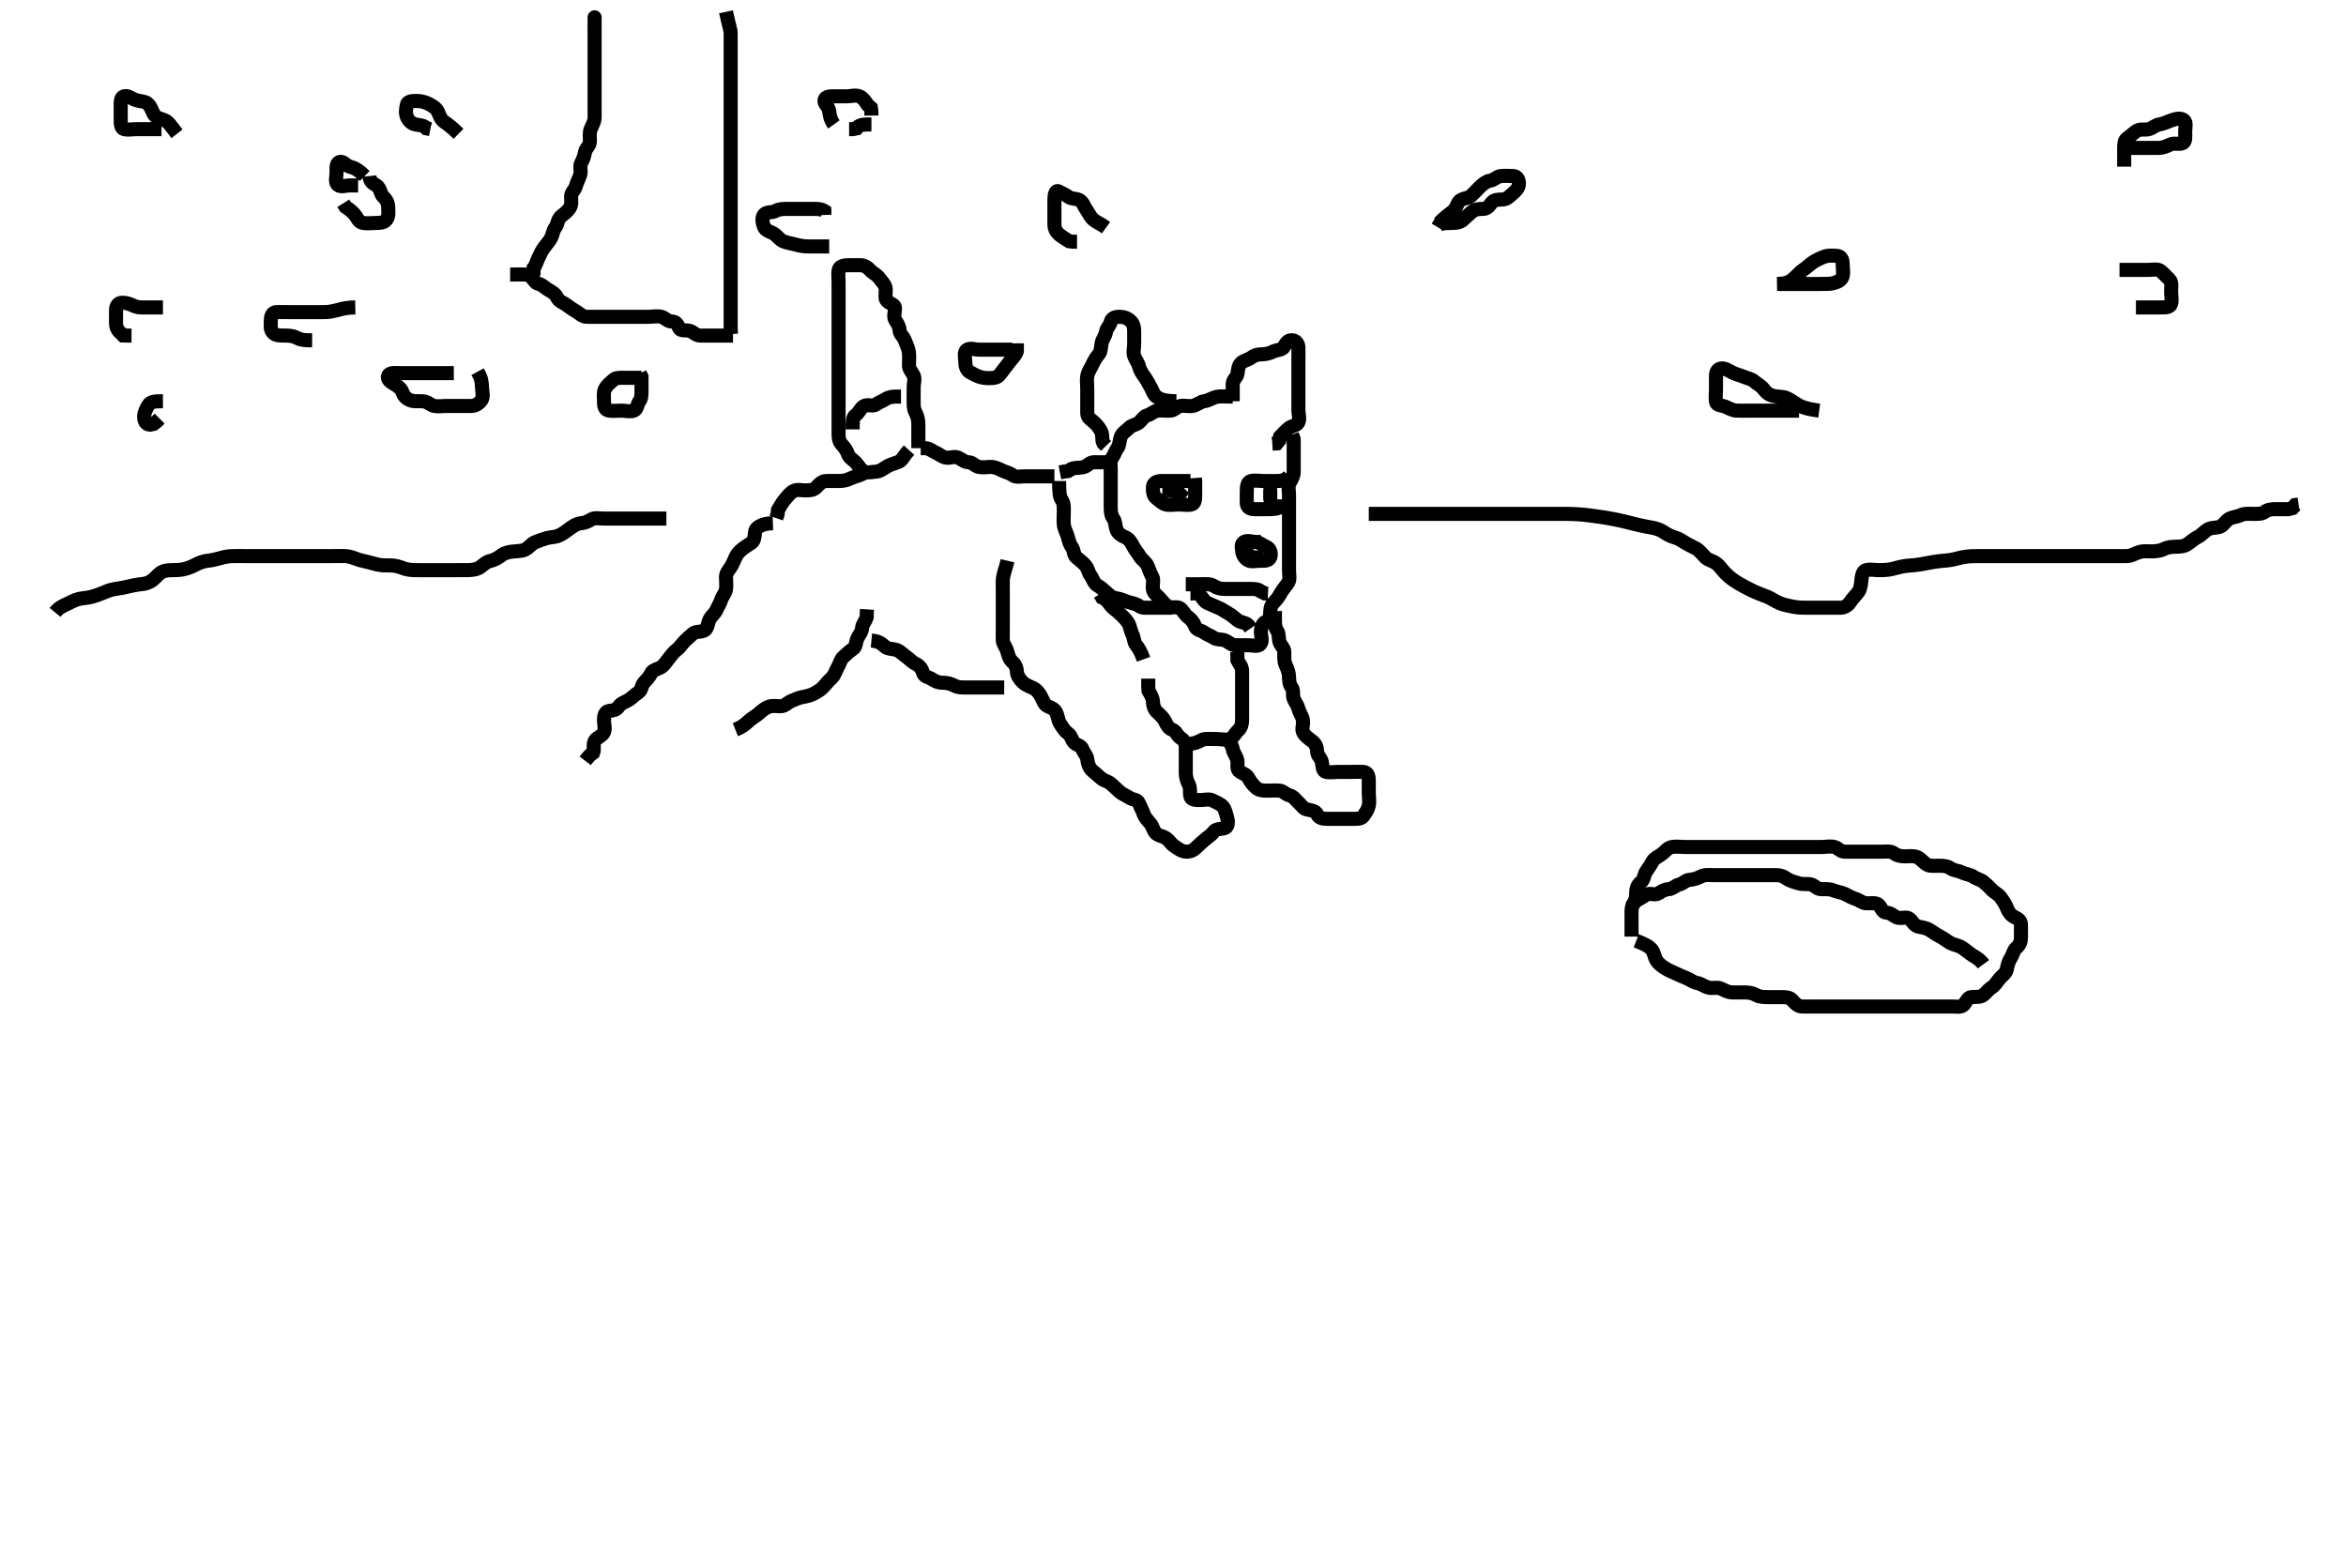 <svg width="500" height="334.262" xmlns="http://www.w3.org/2000/svg" xmlns:svg="http://www.w3.org/2000/svg" xmlns:xlink="http://www.w3.org/1999/xlink">
 <!-- Created with SVG-edit - http://svg-edit.googlecode.com/ -->
 <g display="inline" class="layer">
  <title>Layer 1</title>
  <path t="0,224,234,252,271,290,290,300,300,310,311,329,347,405,424,453,482,510,510,519,519,539,557,576,596,596,615,662,682,691,700,711,739,758,796,796,806,825,834,845,863,873,929,939,939,948,967,977,978,996,1015,1044,1091,1101,1168,1168,1206,1216,1234,1254,1263,1274,1292,1406,1474,1492,1540" d="M126.726,5.52C126.726,7.32 126.726,8.22 126.726,9.12C126.726,9.93 126.726,10.841 126.726,11.73C126.726,12.72 126.726,13.499 126.726,14.498C126.726,15.318 126.726,16.22 126.726,17.12C126.726,18.02 126.726,18.92 126.726,19.82C126.726,20.72 126.726,21.52 126.726,22.405C126.726,23.345 126.733,24.036 126.726,25.109C126.72,25.92 126.225,26.739 125.892,27.52C125.572,28.271 125.742,29.22 125.726,30.12C125.708,31.084 124.913,31.513 124.73,32.281C124.525,33.144 124.337,33.981 123.892,34.686C123.439,35.405 123.922,36.354 123.669,37.22C123.412,38.097 122.949,38.846 122.724,39.718C122.518,40.519 121.744,40.955 121.726,41.824C121.705,42.841 121.924,43.612 121.373,44.41C120.898,45.098 120.124,45.675 119.576,46.12C118.787,46.76 118.885,47.818 118.373,48.467C117.888,49.082 117.862,49.876 117.442,50.72C117.112,51.381 116.474,52.064 116.01,52.689C115.487,53.394 115.114,54.216 114.762,54.956C114.392,55.733 114.226,56.52 113.736,57.13L113.705,57.999L113.078,58.572L112.73,59.224" id="svg_1" stroke-width="3" stroke="#000" fill="none"/>
  <path t="2771,2865,2876,2885,2885,2894,2894,2904,2904,2913,2913,2913,2913,2923,2923,2923,2932,2932,2932,2942,2942,2942,2951,2951,2961,2962,2962,2971,2971,2980,2980,2991,2999,2999,3008,3018,3037,3037,3046,3047,3056,3066,3084,3094,3094,3113,3114,3114,3132,3133,3161,3180,3199,3199,3209,3209,3209,3218,3218,3237,3247,3258,3275,3285,3294,3295,3304,3304,3314,3323,3342,3361,3380,3456,3456,3486" d="M154.726,2.52C155.373,5.563 155.723,6.281 155.726,7.177C155.728,7.924 155.726,8.92 155.726,9.72C155.726,10.72 155.726,11.541 155.726,12.686C155.726,13.477 155.726,14.33 155.726,14.921C155.726,16.118 155.726,16.999 155.726,17.834C155.726,18.837 155.726,19.541 155.726,20.289C155.726,21.486 155.726,22.16 155.726,23.157C155.726,24.02 155.726,24.999 155.726,25.853C155.726,26.781 155.726,27.572 155.726,28.598C155.726,29.478 155.726,30.353 155.726,31.215C155.726,32.041 155.726,33.004 155.726,33.867C155.726,34.763 155.726,35.721 155.726,36.686C155.726,37.345 155.726,38.353 155.726,39.215C155.726,40.12 155.726,41.02 155.726,41.93C155.726,42.841 155.726,43.541 155.726,44.52C155.726,45.32 155.726,46.12 155.726,47.115C155.726,48.034 155.726,48.999 155.726,49.93C155.726,50.841 155.726,51.541 155.726,52.52C155.726,53.32 155.726,54.12 155.726,55.115C155.726,56.034 155.726,56.999 155.726,57.92C155.726,58.82 155.726,59.72 155.726,60.62C155.726,61.52 155.726,62.277 155.726,63.172C155.726,64.036 155.726,64.999 155.726,65.92C155.726,66.82 155.726,67.72 155.726,68.62L155.726,69.52L155.726,70.32L155.811,71.234" id="svg_2" stroke-width="3" stroke="#000" fill="none"/>
  <path t="4921,5073,5107,5126,5135,5154,5164,5202,5249,5288,5288,5297,5326,5345,5345,5364,5393,5433,5470,5479,5497,5536,5564,5593,5603,5603,5622,5622,5651,5699,5726,5766,5793,5832,5832,5879,5918,5974,5974,6003,6022,6032,6060,6070,6108,6117,6155,6175,6203,6213,6242,6298,6299,6308,6347,6384,6385,6442,6470,6546" d="M108.726,58.52C111.315,58.52 112.335,58.353 113.021,58.877C113.771,59.45 113.958,60.338 114.826,60.52C115.618,60.687 116.13,61.367 116.926,61.804C117.574,62.16 118.356,62.636 118.711,63.37C119.153,64.285 119.945,64.421 120.664,64.945C121.326,65.427 122.101,65.986 122.826,66.398C123.617,66.85 124.082,67.491 125.026,67.52C125.925,67.547 126.826,67.52 127.726,67.52C128.483,67.52 129.378,67.52 130.242,67.52C131.205,67.52 132.126,67.52 133.026,67.52C133.926,67.52 134.826,67.52 135.726,67.52C136.526,67.52 137.426,67.52 138.247,67.52C139.21,67.52 140.103,67.293 140.964,67.524C141.783,67.744 142.246,68.507 143.126,68.52C144.021,68.533 144.381,69.023 144.736,69.909C145.026,70.633 146.161,70.277 147.021,70.524C147.789,70.745 148.267,71.509 149.21,71.52C149.9,71.527 150.969,71.52 151.826,71.52C152.726,71.52 153.526,71.52 154.426,71.52L155.326,71.52L156.226,71.52" id="svg_3" stroke-width="3" stroke="#000" fill="none"/>
  <polyline timestamps="7835,7961" startTime="1501986450084" id="svg_4" points="126.726,5.52 126.726,3.694 " stroke-linecap="round" stroke-width="3" stroke="#000" fill="none"/>
  <path t="9419,9446,9456,9466,9484,9503,9674,9694,9714,9741,9828,9847,9874,9922,9971,9971,9980,10056" d="M77.726,37.52C76.226,36.041 75.399,35.743 74.527,35.518C73.726,35.312 73.152,34.232 72.336,34.53C71.604,34.798 71.726,35.92 71.726,36.82C71.726,37.72 71.334,38.899 72.011,39.434C72.653,39.943 73.726,39.52 74.526,39.52L75.426,39.52L76.326,39.52" id="svg_5" stroke-width="3" stroke="#000" fill="none"/>
  <path t="11394,11477,11489,11490,11490,11497,11497,11506,11506,11506,11516,11516,11526,11535,11535,11544,11544,11572,11668,11668,11706,11744,11763,11792,11801,11821,11821,11830,11831,11841,11859,11869,11878,11926,11926" d="M75.726,65.52C74.054,65.556 73.184,65.745 72.205,66.02C71.674,66.169 70.413,66.46 69.747,66.499C68.727,66.559 67.926,66.52 67.126,66.52C66.13,66.52 65.211,66.52 64.351,66.52C63.404,66.52 62.551,66.52 61.61,66.52C60.842,66.52 59.9,66.484 58.892,66.52C58.086,66.548 57.726,67.321 57.726,68.22C57.725,69.12 57.534,70.15 58.087,70.815C58.706,71.56 59.551,71.502 60.559,71.52C61.421,71.535 62.345,71.518 63.126,71.945C63.948,72.396 64.826,72.52 65.726,72.52L66.526,72.52" id="svg_6" stroke-width="3" stroke="#000" fill="none"/>
  <path t="13747,13909,13919,13920,13928,13929,13939,13939,13939,13947,13948,13948,13960,13960,13960,13966,13966,13976,13976,13976,13985,13986,13986,13986,13995,13995,14005,14005,14014,14014,14014,14025,14025,14033,14033,14033,14043,14043,14052,14052,14052,14062,14062,14071,14071,14071,14080,14081,14091,14100,14100,14100,14109,14110,14110,14119,14119,14119,14128,14138,14138,14147,14147,14147,14159,14159,14167,14167,14167,14176,14186,14186,14195,14195,14205,14205,14214,14214,14224,14224,14233,14234,14234,14243,14244,14252,14253,14253,14262,14262,14272,14272,14272,14281,14291,14291,14300,14310,14310,14319,14328,14338,14339,14339,14347,14348,14358,14359,14367,14367,14376,14386,14386,14397,14397,14397,14406,14406,14414,14415,14424,14433,14434,14443,14443,14453,14462,14462,14462,14472,14472,14481,14481,14491,14500,14520,14521,14529,14530,14539,14557,14557,14567,14586,14587,14595,14605,14624,14624,14643,14662,14662,14681,14710" d="M11.726,130.52C12.612,129.436 13.387,129.172 14.13,128.815C15.132,128.334 15.7,127.956 16.726,127.686C17.522,127.478 18.42,127.477 19.41,127.234C20.235,127.033 20.78,126.832 21.804,126.42C22.711,126.055 23.314,125.752 24.33,125.572C25.176,125.423 26.148,125.3 26.962,125.094C27.831,124.875 28.725,124.684 29.621,124.568C30.489,124.456 31.098,124.473 32.039,123.95C32.95,123.445 33.49,122.602 34.111,122.166C34.981,121.556 35.73,121.557 36.475,121.53C37.582,121.49 38.387,121.527 39.268,121.298C40.239,121.046 40.97,120.742 41.758,120.321C42.544,119.901 43.495,119.601 44.247,119.52C45.043,119.433 46.039,119.226 46.726,119.02C47.888,118.67 48.673,118.558 49.464,118.53C50.392,118.498 51.304,118.52 52.147,118.52C53.059,118.52 53.987,118.52 54.778,118.52C55.804,118.52 56.5,118.52 57.41,118.52C58.408,118.52 59.205,118.52 59.956,118.52C61.064,118.52 62.047,118.52 62.747,118.52C63.726,118.52 64.526,118.52 65.326,118.52C66.33,118.52 67.183,118.52 68.147,118.52C68.94,118.52 69.716,118.52 70.916,118.52C71.892,118.52 72.551,118.497 73.559,118.52C74.352,118.538 75.196,118.838 76.073,119.167C76.965,119.502 77.699,119.59 78.736,119.872C79.514,120.084 80.555,120.386 81.269,120.463C82.118,120.554 83.13,120.465 83.926,120.556C84.936,120.671 85.509,120.996 86.326,121.236C87.314,121.526 88.183,121.518 89.147,121.52C89.94,121.522 90.716,121.52 91.755,121.52C92.726,121.52 93.526,121.52 94.483,121.52C95.378,121.52 96.073,121.52 97.09,121.52C98.035,121.52 99.059,121.532 99.731,121.515C100.475,121.497 101.64,121.389 102.304,120.909C103.113,120.325 103.598,119.752 104.551,119.545C105.234,119.397 106.152,118.937 106.93,118.321C107.558,117.824 108.488,117.629 109.402,117.545C110.049,117.486 111.267,117.457 111.854,117.163C112.822,116.677 113.286,115.871 114.03,115.572C115.008,115.181 115.697,114.937 116.559,114.686C117.401,114.441 118.301,114.553 119.268,114.077C120.006,113.714 120.489,113.354 121.392,112.686C122.076,112.181 122.884,111.623 123.726,111.541C124.7,111.446 125.357,111.135 126.059,110.686C126.651,110.308 127.842,110.52 128.61,110.52C129.551,110.52 130.559,110.52 131.315,110.52C132.247,110.52 133.047,110.52 133.9,110.52C134.84,110.52 135.826,110.52 136.726,110.52C137.526,110.52 138.362,110.52 139.378,110.52L140.073,110.52L141.09,110.52L142.026,110.52" id="svg_7" stroke-width="3" stroke="#000" fill="none"/>
  <path t="15865,15950,15950,15950,15961,15961,15961,15961,15961,15969,15969,15970,15970,15970,15970,15980,15980,15980,15980,15980,15980,15980,15980,15980,15988,15988,15988,15989,15989,15989,15989,15989,15989,15998,15999,15999,15999,15999,15999,15999,15999,15999,16007,16007,16007,16007,16008,16008,16008,16017,16017,16017,16017,16017,16017,16017,16027,16028,16028,16028,16028,16036,16036,16036,16036,16047,16047,16047,16055,16056,16056,16065,16065,16074,16074,16084,16084,16102,16103,16103,16113,16113,16123,16123,16132,16132,16132,16132,16141,16141,16141,16141,16150,16151,16160,16161,16161,16170,16170,16170,16181,16181,16190,16191,16191,16191,16199,16200,16200,16208,16217,16217,16236,16236,16236,16247,16247,16255,16265,16274,16275,16284,16284,16294,16294,16551,16551,16551,16561,16562,16570,16571,16580,16581,16581,16592,16592,16592,16599,16599,16599,16599,16608,16609,16609,16609,16618,16618,16618,16618,16628,16629,16630,16637,16638,16638,16646,16647,16647,16656,16656,16666,16667,16675,16675,16675,16685,16685,16695,16704,16704,16714,16725,16733,16733,16742,16751,16752,16770,16770,16780,16799,16799,16809,16809,16818,16828,16837,16837,16847,16847,16856,16857,16857,16866,16876,16876,16885,16885,16899,16904,16904,16914,16925,16933,16933,16945,16945,16952,16971,16971,16980,16981,16991,16991,17018,17037,17037,17047,17060,17076,17095,17095,17114,17132,17133,17142,17152,17171,17218,17238,17267,17285,17342,17371,17409,17505,17506" d="M291.726,109.52C294.692,109.52 295.288,109.52 295.945,109.52C297.469,109.52 297.896,109.52 298.798,109.52C299.747,109.52 300.235,109.52 301.726,109.52C302.731,109.52 303.244,109.52 304.309,109.52C304.87,109.52 305.454,109.52 307.392,109.52C308.112,109.52 308.867,109.52 309.654,109.52C310.47,109.52 311.309,109.52 312.168,109.52C313.044,109.52 313.931,109.52 315.726,109.52C316.626,109.52 317.524,109.52 318.421,109.52C319.315,109.52 320.205,109.52 321.09,109.52C321.969,109.52 322.84,109.52 324.559,109.52C325.404,109.52 326.235,109.52 327.051,109.52C327.847,109.52 328.622,109.52 329.371,109.52C330.093,109.52 330.783,109.52 332.059,109.52C332.64,109.52 333.188,109.52 333.711,109.524C334.214,109.529 335.192,109.542 336.176,109.605C337.227,109.672 337.791,109.733 338.984,109.877C339.602,109.952 340.227,110.033 341.468,110.224C342.074,110.318 343.228,110.51 344.27,110.72C345.22,110.911 345.664,111.015 346.512,111.22C347.727,111.513 348.522,111.723 349.304,111.909C350.053,112.088 351.392,112.352 351.955,112.437C352.905,112.58 353.934,112.951 354.526,113.37C355.134,113.802 356.128,114.335 356.89,114.534C357.847,114.786 358.457,115.258 359.211,115.72C359.918,116.152 360.941,116.592 361.515,116.93C362.262,117.37 362.892,118.241 363.478,118.81C364.133,119.445 365.018,119.485 365.926,120.184C366.378,120.532 366.946,121.329 367.411,121.838C368.124,122.62 368.943,123.285 369.5,123.673C370.034,124.045 371.034,124.647 371.915,125.109C372.72,125.531 373.53,125.933 374.183,126.22C375.138,126.64 375.95,126.896 376.716,127.22C377.595,127.592 378.214,128.091 379.226,128.52C380.065,128.876 380.743,129.017 381.425,129.163C382.676,129.431 383.442,129.501 384.238,129.518C385.225,129.541 386.212,129.52 386.972,129.52C387.892,129.52 388.674,129.52 389.464,129.52C390.583,129.52 391.417,129.541 392.326,129.52C393.226,129.499 393.926,128.951 394.326,128.334C394.927,127.406 395.532,126.911 396.115,126.088C396.522,125.514 396.643,124.469 396.726,123.541C396.779,122.935 396.956,121.7 397.698,121.525C398.708,121.288 399.511,121.523 400.559,121.52C401.273,121.518 402.185,121.5 403.147,121.298C403.969,121.126 404.824,120.837 405.726,120.686C406.625,120.537 407.249,120.541 408.211,120.436C409.25,120.322 409.978,120.167 410.726,120.02C411.473,119.872 412.904,119.634 413.569,119.572C414.514,119.485 415.132,119.476 416.326,119.236C416.93,119.114 417.817,118.823 419.026,118.641C419.618,118.552 420.49,118.525 421.559,118.52C422.49,118.515 423.121,118.52 424.126,118.52C424.926,118.52 425.926,118.52 426.747,118.52C427.892,118.52 428.674,118.52 429.464,118.52C430.392,118.52 431.304,118.52 432.247,118.52C433.21,118.52 433.9,118.52 434.84,118.52C435.826,118.52 436.726,118.52 437.526,118.52C438.362,118.52 439.383,118.52 440.13,118.52C441.124,118.52 441.89,118.52 442.842,118.52C443.892,118.52 444.551,118.52 445.559,118.52C446.421,118.52 447.326,118.52 448.247,118.52C449.047,118.52 449.936,118.52 450.926,118.52C451.726,118.52 452.727,118.555 453.515,118.509C454.243,118.467 455.178,117.892 456.047,117.641C456.874,117.403 457.842,117.524 458.61,117.52C459.551,117.514 460.562,117.359 461.205,117.02C462.03,116.585 462.927,116.532 463.892,116.52C464.726,116.509 465.616,116.439 466.315,115.909C466.991,115.397 467.759,114.765 468.483,114.41C469.254,114.031 469.811,113.229 470.704,112.763C471.373,112.414 472.387,112.556 473.208,112.234C473.89,111.967 474.391,110.944 475.162,110.556C475.934,110.167 476.867,110.139 477.526,109.804C478.31,109.405 479.378,109.52 480.073,109.52C481.09,109.52 482.076,109.593 482.7,109.094C483.308,108.609 484.126,108.52 485.026,108.52C485.926,108.52 486.826,108.52 487.726,108.52L488.605,108.298L489.169,107.641L489.911,107.53" id="svg_8" stroke-width="3" stroke="#000" fill="none"/>
  <path t="18345,18382,18401,18402,18411,18420,18429,18440,18441,18449,18449,18459,18468,18496,18515,18534,18678,18687,18687,18696,18715,18716,18744,18763,18792,18810,18839,18849,18916,18935,18983,18983,19010" d="M235.726,48.52C234.504,47.641 233.598,47.331 233.026,46.815C232.298,46.16 232.011,45.325 231.504,44.641C230.988,43.945 230.88,43.099 230.016,42.634C229.298,42.248 228.324,42.434 227.7,41.945C227.071,41.453 226.326,41.204 225.642,40.804C224.954,40.401 224.726,41.62 224.726,42.405C224.726,43.345 224.726,44.353 224.726,45.109C224.726,46.02 224.725,46.92 224.726,47.82C224.726,48.718 225.103,49.436 225.7,49.945C226.366,50.512 227.126,50.945 227.826,51.398L228.611,51.518L229.551,51.52" id="svg_9" stroke-width="3" stroke="#000" fill="none"/>
  <path t="19889,19974,19983,19983,19994,19994,20003,20003,20012,20012,20031,20042,20042,20051,20070,20070,20088,20126,20126,20146,20193,20193,20279,20289,20308,20326,20336,20336,20345,20365,20375,20375,20375,20385,20423,20423,20462,20508,20518,20537,20574,20622,20641,20660,20766,20766,20871,20890,20899,20939" d="M306.726,47.52C308.247,46.02 309.089,45.479 309.705,44.999C310.449,44.42 310.48,43.335 311.169,42.763C311.773,42.26 312.874,42.278 313.421,41.815C314.177,41.176 314.825,40.419 315.326,39.92C316.025,39.223 316.822,38.615 317.526,38.521C318.436,38.4 319.048,37.622 319.747,37.541C320.698,37.43 321.726,37.493 322.526,37.52C323.37,37.548 323.761,38.322 323.726,39.22C323.69,40.122 322.972,40.757 322.431,41.22C321.714,41.833 321.163,42.495 320.183,42.52C319.486,42.538 318.399,42.518 317.893,43.225C317.3,44.052 316.924,44.518 316.026,44.52C315.126,44.521 314.318,44.615 313.673,45.167C312.961,45.777 312.423,46.293 311.778,46.872C311.191,47.4 310.404,47.52 309.551,47.52C308.611,47.52 307.726,47.52 306.847,47.741L306.44,48.434" id="svg_10" stroke-width="3" stroke="#000" fill="none"/>
  <path t="22457,22596,22606,22617,22635,22647,22655,22682,22720,22721,22759,22874,22893,22912,22912,22940,22940,22968,23016,23035,23045,23073,23093,23111,23197,23197" d="M78.726,37.52C78.896,39.234 79.981,39.142 80.555,39.805C81.163,40.508 81.118,41.419 81.7,41.945C82.349,42.531 82.696,43.228 82.724,44.037C82.762,45.108 82.928,46.035 82.369,46.815C81.88,47.497 80.969,47.518 80.073,47.52C79.21,47.522 78.23,47.683 77.326,47.509C76.383,47.327 76.141,46.37 75.559,45.686C74.992,45.02 74.369,44.568 73.626,44.077L73.162,43.334" id="svg_11" stroke-width="3" stroke="#000" fill="none"/>
  <path t="24276,24332,24341,24352,24352,24360,24380,24390,24408,24409,24437,24475,24485,24485,24532,24532,24647,24656,24685,24714,24752,24771,24790,24790,24800,24800,24809,24809,24828,24857,24914,24942,24971,25000,25038,25038,25095,25095" d="M378.726,60.52C381.279,60.484 381.784,59.758 382.431,59.22C383.109,58.656 383.702,57.901 384.336,57.494C385.086,57.015 385.748,56.319 386.426,55.877C387.16,55.399 387.962,55.017 388.892,54.686C389.69,54.404 390.559,54.494 391.421,54.52C392.37,54.548 392.725,55.321 392.726,56.22C392.726,57.12 392.956,58.055 392.704,58.92C392.476,59.704 391.713,60.091 390.726,60.353C389.952,60.558 388.892,60.52 388.03,60.52C387.126,60.52 386.226,60.52 385.326,60.52C384.426,60.52 383.526,60.52 382.626,60.52C381.726,60.52 380.969,60.52 380.073,60.52L379.21,60.52" id="svg_12" stroke-width="3" stroke="#000" fill="none"/>
  <path t="25812,25839,25848,25848,25848,25858,25858,25867,25867,25867,25877,25877,25878,25887,25896,25906,25915,25925,25944,25944,25953,25953,25963,26135,26135,26145,26163,26192,26211,26230,26259,26259,26296,26306,26326,26335,26355,26355,26364,26364,26375,26383,26401,26421,26421,26440,26468,26497,26507,26527,26527,26545,26573,26573,26602" d="M387.726,87.52C384.387,87.084 383.563,86.513 382.9,86.12C382.214,85.713 381.366,85.043 380.671,84.805C379.708,84.476 379.036,84.615 378.084,84.41C376.966,84.17 376.424,83.666 375.93,83.002C375.313,82.175 374.494,81.837 373.81,81.236C373.214,80.712 372.383,80.636 371.626,80.298C370.911,79.979 370.003,79.797 369.295,79.436C368.486,79.023 367.725,78.483 366.926,78.52C366.008,78.563 365.726,79.321 365.726,80.22C365.725,81.12 365.726,82.041 365.726,83.004C365.726,83.694 365.582,84.775 365.726,85.62C365.871,86.471 366.875,86.35 367.726,86.686C368.428,86.964 369.207,87.473 370.073,87.515C371.089,87.565 371.926,87.52 372.826,87.52C373.726,87.52 374.526,87.52 375.426,87.52C376.326,87.52 377.226,87.52 378.136,87.52C379.047,87.52 379.9,87.52 380.84,87.52L381.726,87.52L382.526,87.52L383.426,87.52" id="svg_13" stroke-width="3" stroke="#000" fill="none"/>
  <path t="28233,28394,28414,28414,28452,28452,28522,28566,28566,28634,28700,28747,28776,28785,28814,28834,28905,28905,28938,28938,28958,29006,29033,29033,29053,29119,29157,29195,29215,29215,29243,29310,29310" d="M215.726,74.52C213.1,74.52 212.24,74.52 211.515,74.52C210.526,74.52 209.562,74.52 208.611,74.52C207.726,74.52 206.746,74.054 206.011,74.605C205.395,75.067 205.715,76.22 205.726,77.12C205.736,78.02 205.991,78.956 206.826,79.398C207.661,79.841 208.322,80.22 209.21,80.434C210.052,80.638 210.975,80.634 211.926,80.518C212.845,80.407 213.173,79.698 213.751,78.956C214.237,78.332 214.739,77.669 215.247,77.02C215.847,76.252 216.44,75.72 216.715,74.884L216.726,73.867L216.726,73.172" id="svg_14" stroke-width="3" stroke="#000" fill="none"/>
  <path t="30123,30216,30226,30226,30255,30302,30426,30436,30455,30473,30473,30502,30512,30512,30531,30550,30560,30570,30654,30751,30751,30798" d="M177.726,26.52C176.847,25.298 176.837,24.343 176.705,23.541C176.56,22.661 175.568,22.149 175.727,21.321C175.883,20.511 177.026,20.52 177.927,20.52C178.611,20.52 179.551,20.52 180.559,20.52C181.421,20.52 182.398,20.192 183.205,20.541C183.919,20.849 184.442,21.604 184.947,22.399L185.604,22.963L185.715,23.705L185.726,24.634" id="svg_15" stroke-width="3" stroke="#000" fill="none"/>
  <path t="30859,31046,31065,31094,31132,31132" d="M185.726,26.52C183.926,26.52 183.083,26.577 182.559,27.353L181.726,27.52L180.969,27.52" id="svg_16" stroke-width="3" stroke="#000" fill="none"/>
  <path t="31867,31952,31952,31962,31972,31981,31981,31981,31990,31990,31999,32009,32009,32047,32199,32285,32323,32352,32362,32380,32380,32399,32438,32457,32504,32504,32533,32581,32581,32619,32676,32781,32810,32829,32858" d="M176.726,52.52C173.936,52.52 173.211,52.525 172.247,52.52C171.304,52.514 170.39,52.36 169.72,52.167C168.974,51.953 167.83,51.771 167.035,51.467C166.162,51.133 165.708,50.313 165.026,49.877C164.202,49.35 163.128,49.191 162.811,48.32C162.502,47.47 162.291,46.287 162.892,45.686C163.493,45.086 164.503,45.396 165.326,44.945C166.106,44.518 167.026,44.52 167.927,44.52C168.611,44.52 169.551,44.52 170.559,44.52C171.421,44.52 172.326,44.52 173.226,44.52C174.126,44.52 175.021,44.524 175.69,44.956L175.726,45.82" id="svg_17" stroke-width="3" stroke="#000" fill="none"/>
  <path t="34224,34355,34365,34383,34392,34402,34440,34536,34536,34612,34612,34650,34679,34745,34745,34755,34784,34784,34812,34870,34888,34898,34917,34936,35013,35061,35070,35070,35089,35146,35251,35308" d="M136.726,80.52C135.026,80.52 134.126,80.52 133.226,80.52C132.326,80.52 131.266,80.446 130.74,80.956C130.05,81.625 129.364,82.022 128.896,83.004C128.593,83.642 128.726,84.634 128.726,85.62C128.726,86.52 128.868,87.356 129.747,87.499C130.692,87.653 131.524,87.52 132.426,87.52C133.326,87.52 134.283,87.825 135.115,87.509C135.844,87.233 135.781,86.168 136.3,85.494C136.757,84.903 136.726,83.867 136.726,83.172C136.726,82.156 136.726,81.22 136.724,80.321L136.369,79.577" id="svg_18" stroke-width="3" stroke="#000" fill="none"/>
  <path t="36044,36071,36080,36100,36100,36110,36119,36119,36128,36129,36147,36166,36176,36214,36446,36458,36468,36476,36482,36491,36501,36501,36510,36510,36529,36529,36540,36541,36549,36549,36567,36586,36633,36653,36672,36691,36691,36710,36710,36748,36748,36824,36844,36862,36863,36882,36882,36901,36901,36920" d="M96.726,79.52C94.926,79.52 94.09,79.52 93.242,79.52C92.378,79.52 91.351,79.52 90.404,79.52C89.726,79.52 88.747,79.52 87.927,79.52C86.926,79.52 86.126,79.52 85.226,79.52C84.326,79.52 83.075,79.333 82.747,80.041C82.381,80.828 83.277,81.46 84.026,81.872C84.864,82.334 85.508,82.869 85.747,83.541C86.096,84.527 86.701,85.102 87.705,85.398C88.368,85.594 89.495,85.48 90.205,85.541C91.232,85.628 91.767,86.374 92.527,86.518C93.41,86.686 94.326,86.52 95.226,86.52C96.136,86.52 97.047,86.52 97.936,86.52C98.926,86.52 99.706,86.561 100.559,86.52C101.442,86.477 102.208,85.911 102.64,85.233C103.116,84.488 102.732,83.499 102.726,82.52C102.72,81.73 102.559,80.686 102.226,80.041L101.778,79.224" id="svg_19" stroke-width="3" stroke="#000" fill="none"/>
  <path t="37760,37797,37807,37807,37816,37816,37826,37826,37835,37854,37892,37892,37930,37930,38140,38150,38180,38180,38208,38217,38236,38255,38265,38274,38321,38360" d="M97.726,28.52C96.205,27.02 95.381,26.456 94.747,26.02C93.936,25.464 93.757,24.731 93.369,23.872C92.997,23.052 92.211,22.57 91.421,22.167C90.542,21.719 89.726,21.53 88.892,21.52C88.03,21.509 86.913,21.515 86.73,22.281C86.523,23.148 86.381,24.109 86.747,24.978C87.054,25.709 87.769,26.369 88.487,26.515C89.356,26.692 90.392,26.686 90.892,27.353L91.726,27.52" id="svg_20" stroke-width="3" stroke="#000" fill="none"/>
  <path t="39266,39313,39313,39322,39323,39332,39332,39342,39342,39361,39361,39361,39389,39389,39427,39542,39552,39571,39599,39599,39627,39627,39656,39676,39704,39723,39752,39761,39762,39790,39857,39952,39953,40018" d="M37.726,28.52C36.315,26.705 35.904,25.961 35.073,25.63C34.251,25.302 33.297,25.111 32.927,24.548C32.297,23.588 32.201,22.655 31.392,22.02C30.803,21.556 29.939,21.658 28.869,21.298C28.107,21.042 27.294,20.286 26.43,20.524C25.663,20.736 25.726,21.824 25.726,22.686C25.726,23.52 25.726,24.498 25.726,25.318C25.726,26.22 25.716,27.332 26.43,27.515C27.297,27.739 28.247,27.52 29.21,27.52C29.9,27.52 30.969,27.52 31.826,27.52L32.726,27.52L33.526,27.52L34.426,27.52" id="svg_21" stroke-width="3" stroke="#000" fill="none"/>
  <path t="40724,40763,40782,40782,40791,40792,40801,40830,40830,40887,41001,41020,41039,41068,41077,41115,41144,41154,41172,41201,41211,41249" d="M34.726,65.52C32.969,65.52 32.069,65.52 31.321,65.52C30.327,65.519 29.507,65.631 28.483,65.167C27.666,64.797 26.926,64.502 26.026,64.52C25.161,64.537 24.728,65.224 24.726,66.12C24.723,67.02 24.725,67.92 24.726,68.82C24.726,69.718 25.078,70.467 25.7,70.945L26.247,71.499L27.226,71.52L28.03,71.52" id="svg_22" stroke-width="3" stroke="#000" fill="none"/>
  <path t="42317,42460,42479,42507,42546,42603,42679,42746,42803,42841,42870,42870,42889" d="M34.726,85.52C33.026,85.52 32.084,85.577 31.642,86.321C31.226,87.02 30.754,87.818 30.726,88.72C30.697,89.619 31.011,90.434 31.926,90.518L32.726,90.353L33.426,89.815L34.021,89.22" id="svg_23" stroke-width="3" stroke="#000" fill="none"/>
  <path t="44446,44500,44519,44520,44529,44539,44558,44577,44586,44586,44596,44606,44615,44625,44644,44644,44644,44671,44720,44768,44768,44863,44939,44997,45044,45063,45073,45093,45101,45111,45129,45130,45148,45177,45177,45244,45263,45282,45301,45330,45330,45368" d="M452.726,35.52C452.726,33.694 452.726,32.686 452.726,31.824C452.726,30.92 452.679,29.957 453.336,29.494C454.064,28.982 454.743,28.311 455.426,27.877C456.158,27.411 457.159,27.757 458.021,27.515C458.808,27.295 459.389,26.631 460.247,26.52C460.958,26.427 461.98,25.933 462.826,25.641C463.684,25.345 464.705,25.054 465.44,25.605C466.057,26.067 465.726,27.22 465.726,28.12C465.726,29.02 465.91,30.166 465.205,30.499C464.409,30.874 463.369,30.383 462.526,30.804C461.864,31.134 460.969,31.518 460.073,31.52C459.378,31.522 458.362,31.52 457.426,31.52C456.526,31.52 455.626,31.52 454.726,31.52L453.926,31.52L453.026,31.52" id="svg_24" stroke-width="3" stroke="#000" fill="none"/>
  <path t="46132,46236,46246,46264,46274,46283,46302,46312,46312,46332,46389,46389,46408,46522,46570,46617,46706,46707,46761,46779,46792,46827,46827,46904,46904,46960,46970,47017" d="M451.726,57.52C453.426,57.52 454.326,57.52 455.226,57.52C456.126,57.52 457.026,57.52 457.927,57.52C458.892,57.52 459.882,57.222 460.556,57.805C461.24,58.396 461.708,58.951 462.369,59.572C462.972,60.14 462.726,61.22 462.726,62.041C462.726,63.004 462.959,63.9 462.721,64.758C462.495,65.572 461.421,65.52 460.559,65.52C459.726,65.52 458.747,65.52 457.927,65.52L457.026,65.52L456.126,65.52L455.226,65.52" id="svg_25" stroke-width="3" stroke="#000" fill="none"/>
  <path t="53125,53350,53360,53360,53379,53390,53390,53408,53426,53455,53465,53465,53503,53503,53532,53569,53588,53607,53627,53646,53665,53675,53703,53703,53713,53725,53742,53751,53760,53770,53789,53817,53836,53846,53846,53859,53903,53903,54008,54036,54065,54094,54132,54160,54237,54266,54304,54380,54408,54494,54570,54571,54742,54799,54828,54848,54848,54885,54981,55028,55085,55085,55142,55247,55295,55295,55323,55381,55448,55476,55485,55543,55543,55591,55591,55647,55657,55686,55715,55743,55762,55800,55800,55857,55857,55905,55924,55953,56001,56039,56077,56115,56116,56153,56211,56211,56220,56221,56258,56315,56344,56372,56420,56506,56544,56620,56658,56705,56754,56754,56792,56831,56831,56859,56859,56916,56926,56973,57021" d="M195.726,95.52C195.726,92.181 195.726,91.198 195.726,90.345C195.725,89.405 195.484,88.566 195.078,87.82C194.665,87.059 194.726,86.12 194.726,85.215C194.726,84.353 194.726,83.52 194.726,82.541C194.726,81.721 195.089,80.723 194.69,79.956C194.295,79.196 193.726,78.718 193.726,77.82C193.725,76.92 193.824,76.013 193.715,75.109C193.604,74.181 193.204,73.528 192.847,72.541C192.54,71.693 191.768,71.238 191.726,70.42C191.679,69.521 191.243,68.913 190.811,68.234C190.318,67.459 190.831,66.414 190.726,65.52C190.64,64.79 189.468,64.764 188.896,63.95C188.532,63.432 188.903,62.26 188.724,61.321C188.58,60.564 187.916,59.993 187.44,59.321C186.888,58.541 186.054,58.237 185.504,57.641C184.916,57.004 184.29,56.538 183.326,56.52C182.426,56.503 181.524,56.516 180.84,56.52C179.911,56.525 178.848,56.717 178.726,57.62C178.605,58.512 178.726,59.32 178.726,60.22C178.726,61.12 178.726,62.041 178.726,62.841C178.726,63.694 178.726,64.634 178.726,65.62C178.726,66.52 178.726,67.32 178.726,68.22C178.726,69.12 178.726,70.02 178.726,70.92C178.726,71.824 178.726,72.686 178.726,73.52C178.726,74.498 178.726,75.318 178.726,76.22C178.726,77.12 178.726,78.02 178.726,78.92C178.726,79.82 178.726,80.72 178.726,81.62C178.726,82.405 178.726,83.345 178.726,84.036C178.726,85.109 178.726,86.02 178.726,86.92C178.726,87.82 178.726,88.72 178.726,89.62C178.726,90.52 178.722,91.32 178.726,92.156C178.73,93.172 178.7,93.977 179.431,94.763C179.937,95.307 180.447,95.962 180.73,96.815C180.982,97.574 181.838,97.999 182.373,98.572C183.013,99.258 183.334,100.028 184.083,100.463C184.813,100.887 185.827,100.568 186.726,100.52C187.529,100.477 188.214,99.951 189.047,99.42C189.702,99.002 190.748,98.771 191.524,98.436C192.267,98.115 192.7,97.13 193.226,96.52L193.751,95.945" id="svg_26" stroke-width="3" stroke="#000" fill="none"/>
  <path t="58064,58184,58194,58203,58213,58224,58241,58260,58270,58327,58356,58384,58394,58403,58403,58432,58470" d="M181.726,91.52C181.726,89.909 181.72,88.899 182.336,88.494C183.072,88.011 183.344,87.028 184.083,86.577C184.889,86.085 186.026,86.7 186.642,86.236C187.325,85.72 188.037,85.54 188.711,85.094C189.454,84.604 190.243,84.521 191.09,84.52L192.026,84.52" id="svg_27" stroke-width="3" stroke="#000" fill="none"/>
  <path t="59568,59842,59852,59872,59890,59890,59920,59920,59957,60015,60044,60091,60091,60148,60177,60205,60205,60338,60358,60386,60405,60491,60520,60587,60634,60682,60711" d="M184.726,100.52C183.026,101.515 182.123,101.55 181.315,101.945C180.401,102.392 179.726,102.509 178.747,102.52C177.927,102.529 177.025,102.499 176.126,102.52C175.225,102.541 174.607,103.151 174.026,103.814C173.404,104.525 172.426,104.52 171.524,104.52C170.84,104.52 169.781,104.219 168.969,104.741C168.235,105.212 167.742,105.937 167.226,106.52C166.691,107.122 166.3,107.92 165.811,108.72L165.726,109.62L165.442,110.436" id="svg_28" stroke-width="3" stroke="#000" fill="none"/>
  <path t="62475,62636,62656,62666,62684,62684,62694,62732,62732,62751,62751,62780,62789,62789,62818,62875,62884,62904,62913,62913,62932,62951,62989,63085,63104,63114,63208,63247,63257,63332,63352,63362,63363,63390,63390,63447,63457,63495,63505,63580,63591,63600,63685,63714,63724,63790,63800,63819,63819,63838,63905,63905,63915,63943,63952,63990,64029,64047,64067,64076,64077,64086,64105,64115,64191,64286,64286,65587,65612,65613,65622,65622,65632,65678,65688,65697,65773,65783,65802,65840,65850,65907" d="M164.726,111.52C163.026,111.577 162.158,111.918 161.43,112.472C160.734,113.001 160.977,113.909 160.704,114.884C160.476,115.701 159.665,115.961 158.747,116.62C158.106,117.08 157.37,117.617 156.892,118.52C156.549,119.168 156.265,120.043 155.778,120.815C155.335,121.518 154.736,122.061 154.726,123.004C154.718,123.694 154.868,124.775 154.726,125.62C154.582,126.472 153.976,126.994 153.721,127.815C153.484,128.578 153.094,129.122 152.705,129.999C152.389,130.71 151.649,131.211 151.226,132.041C150.823,132.829 150.878,133.886 150.156,134.349C149.484,134.78 148.349,134.501 147.726,135.02C147.127,135.518 146.511,136.068 145.892,136.686C145.274,137.305 144.849,138.058 144.205,138.52C143.511,139.016 143.053,139.748 142.504,140.398C141.943,141.063 141.531,141.851 140.839,142.234C140.141,142.621 139.03,142.84 138.747,143.52C138.406,144.337 137.732,144.928 137.226,145.52C136.717,146.114 136.732,147.142 136.115,147.545C135.37,148.031 134.704,148.721 134.026,149.163C133.292,149.641 132.353,149.822 131.847,150.62C131.359,151.389 130.548,151.408 129.747,151.541C128.868,151.686 128.726,152.686 128.726,153.52C128.726,154.498 129.091,155.429 128.669,156.163C128.201,156.974 127.177,157.189 126.783,157.877C126.313,158.696 126.724,159.718 126.442,160.436L125.751,160.945L125.226,161.52L124.736,162.166" id="svg_29" stroke-width="3" stroke="#000" fill="none"/>
  <path t="67499,67737,67766,67766,67766,67776,67814,67861,67871,67900,67928,67928,67966,67976,67985,68014,68033,68033,68052,68071,68119,68120,68157,68204,68224,68242,68243,68299,68320,68329,68347,68347,68386,68386,68433,68443,68472,68472,68481,68529,68558,68586,68615,68615,68643,68767,68767,68777" d="M156.726,155.52C158.362,154.873 159.036,154.187 159.551,153.705C160.227,153.073 161.116,152.625 161.7,152.094C162.287,151.561 163.044,150.931 163.826,150.641C164.677,150.326 165.526,150.547 166.426,150.52C167.37,150.491 167.794,149.766 168.612,149.436C169.365,149.132 170.218,148.7 171.09,148.556C172.014,148.403 172.878,148.16 173.526,147.804C174.321,147.367 175.082,146.907 175.642,146.234C176.198,145.565 176.682,145.035 177.29,144.458C177.935,143.846 178.128,142.908 178.559,142.186C179.011,141.429 179.157,140.529 179.726,140.041C180.469,139.403 181.021,138.791 181.826,138.298C182.445,137.919 182.378,136.839 182.747,136.041C183.103,135.27 183.68,134.757 183.73,133.872C183.775,133.086 184.442,132.437 184.726,131.52L184.726,130.72L184.783,129.877" id="svg_30" stroke-width="3" stroke="#000" fill="none"/>
  <path t="69752,69979,69997,70016,70035,70036,70046,70073,70112,70150,70159,70159,70197,70235,70245,70245,70293,70311,70331,70350,70350,70388,70435,70474,70474,70483,70521,70559,70597,70607,70607,70645,70645,70683,70721,70740,70903" d="M185.726,136.52C187.559,136.686 187.988,137.341 188.678,137.872C189.339,138.382 190.123,138.233 191.079,138.53C191.792,138.753 192.32,139.396 193.126,139.956C193.802,140.426 194.32,141.095 195.226,141.52C196.017,141.891 196.546,142.69 196.7,143.334C196.928,144.282 197.922,144.305 198.605,144.741C199.334,145.208 199.911,145.514 200.969,145.52C201.826,145.524 202.692,145.74 203.326,146.094C204.187,146.576 205.126,146.52 206.026,146.52C206.926,146.52 207.826,146.52 208.611,146.52C209.551,146.52 210.242,146.52 211.315,146.52L212.226,146.52L213.126,146.52L214.026,146.52" id="svg_31" stroke-width="3" stroke="#000" fill="none"/>
  <path t="71849,71936,71937,71972,71973,71990,72001,72018,72066,72066,72085,72095,72122,72161,72190,72190,72219,72219,72246,72247,72285,72304,72314,72352,72380,72390,72437,72447,72447,72459,72552,72571,72991,72991,73011,73029,73038,73059,73068,73078,73087,73105,73124,73153,73153,73162,73201,73220,73220,73239,73258,73277,73296,73343,73372,73391,73420,73439,73496,73496,73543,73572,73601,73629,73697,73707,73715,73753,73791,73877,73906,73907,73954,73992,74011,74059,74077,74115,74154,74222,74269,75022,75097,75107,75212,75250,75508,75593,75650,75699,75699,75794,75841,75907,75908,75928,75956,75967,76013,76051,76137,76156,76175,76232,76232,76493,76515,76531,76538,76538,76560,76560,76585,76613,76671,76690,76738,76738,76845,76873,76899,76910,76928,76957,77023,77062,77062,77091,77091,77119,77186,77214,77226,77243,77290,77310,77310,77323,77329,77341,77342,77367,77367,77377,77405,77818,77829,77838,77839,77849,77855,77892,77949,77949" d="M214.726,119.52C214.3,121.356 213.933,122.107 213.783,123.115C213.673,123.856 213.726,124.884 213.726,125.72C213.726,126.62 213.726,127.52 213.726,128.32C213.726,129.22 213.726,130.12 213.726,131.02C213.726,131.93 213.726,132.841 213.726,133.73C213.726,134.72 213.686,135.5 213.726,136.498C213.754,137.217 214.411,137.942 214.669,138.82C214.922,139.684 215.088,140.456 215.726,141.02C216.309,141.535 216.671,142.168 216.73,143.168C216.777,143.953 217.268,144.745 217.947,145.398C218.527,145.957 219.341,146.28 220.02,146.572C220.837,146.924 221.414,147.618 221.81,148.321C222.269,149.138 222.516,150.164 223.247,150.499C224.036,150.861 224.692,151.056 225.078,151.824C225.522,152.706 225.495,153.615 226.01,154.35C226.495,155.044 226.919,155.832 227.527,156.234C228.348,156.778 228.289,157.531 228.896,158.234C229.47,158.898 230.441,158.834 230.727,159.718C230.981,160.505 231.629,160.961 231.73,161.824C231.832,162.696 232.096,163.637 232.826,164.277C233.457,164.831 234.069,165.357 234.673,165.872C235.319,166.423 236.123,166.521 236.726,167.02C237.382,167.562 237.893,168.124 238.605,168.741C239.259,169.308 239.91,169.488 240.705,170.02C241.369,170.464 242.425,170.407 242.715,171.13C243.07,172.016 243.43,172.607 243.7,173.37C244.014,174.256 244.589,174.846 245.151,175.494C245.66,176.082 245.785,176.962 246.3,177.545C246.82,178.133 247.658,178.126 248.44,178.605C249.164,179.048 249.599,179.9 250.243,180.32C251.107,180.883 251.82,181.459 252.726,181.52C253.524,181.573 254.274,181.304 254.892,180.686C255.511,180.069 256.143,179.536 256.726,179.02C257.328,178.485 258.095,178.07 258.643,177.321C259.151,176.628 259.941,176.765 260.964,176.515C261.729,176.329 261.822,175.297 261.559,174.353C261.369,173.672 261.147,172.547 260.664,171.966C260.092,171.278 259.286,171.092 258.504,170.641C257.736,170.198 256.726,170.52 255.926,170.52C255.026,170.52 253.914,170.529 253.73,169.815C253.507,168.948 253.779,167.985 253.373,167.22C252.925,166.374 252.726,165.52 252.726,164.763C252.726,163.867 252.726,163.004 252.726,162.041C252.726,161.12 252.726,160.22 252.726,159.32C252.726,158.42 252.364,157.759 251.626,157.298C250.909,156.851 250.704,155.869 249.875,155.545C249,155.203 248.721,154.599 248.29,153.705C247.978,153.06 247.281,152.399 246.642,151.804C245.952,151.162 245.773,150.419 245.726,149.52C245.683,148.716 245.226,148.02 244.783,147.22L244.726,146.32L244.726,145.42L244.726,144.634" id="svg_32" stroke-width="3" stroke="#000" fill="none"/>
  <path t="78824,78864,78874,78884,78901,78931,78950,78979,78979,79016,79016,79035,79064,79073,79102,79188,79264,79274,79340,79350" d="M243.726,140.52C243.151,138.92 242.651,138.11 242.151,137.494C241.647,136.875 241.709,135.91 241.3,135.109C240.91,134.344 240.88,133.431 240.392,132.686C239.884,131.91 239.26,131.359 238.559,130.686C237.974,130.125 237.237,129.708 236.751,129.084C236.173,128.342 235.726,127.686 234.892,127.353L234.442,126.604" id="svg_33" stroke-width="3" stroke="#000" fill="none"/>
  <path t="81317,81495,81514,81533,81552,81552,81571,81580,81580,81590,81600,81638,81657,81686,81705,81724,81743,81790,81791,81848,81923,81953,81972,82077,82172,82211,82220,82286,82305,82315,82372,82401,82420,82420,82449,82477,82515,82544,82544,82611,82649,82706,82782,82792,82793,82983,82983,83109,83135,83164,83193,83288,83298,83326,83402,83412,83431,83469,83469,83488,83488,83516,83535,83573,83621,83717,83726,83773,83773,83792,83830,83888,83936,83954,84003,84003,84040,84050,84079,84091,84091,84108,84136,84137,84165,84174,84203,84241,84260,84288,84298,84641,84660,84670,84670,84689,84689,84700,84736,84755,84765,84784,84794,84823,84880,84898,84927,84927,84936,84975,85042" d="M261.726,156.52C261.892,158.353 262.584,158.744 262.726,159.62C262.872,160.523 263.485,161.059 263.705,162.041C263.88,162.822 263.434,163.982 264.247,164.478C264.989,164.932 265.666,165.071 266.078,165.82C266.54,166.658 267.028,167.293 267.673,167.872C268.26,168.4 269.047,168.52 269.9,168.52C270.84,168.52 271.83,168.431 272.726,168.52C273.571,168.604 273.963,169.312 274.826,169.52C275.666,169.722 276.088,170.456 276.726,171.02C277.309,171.535 277.77,172.364 278.487,172.515C279.518,172.733 280.404,172.848 280.705,173.52C281.098,174.399 281.926,174.52 282.826,174.52C283.726,174.52 284.526,174.52 285.426,174.52C286.326,174.52 287.226,174.52 288.136,174.52C289.047,174.52 290.064,174.647 290.556,173.952C291.077,173.217 291.544,172.53 291.724,171.718C291.92,170.841 291.726,169.92 291.726,169.02C291.726,168.12 291.726,167.22 291.726,166.32C291.726,165.42 291.51,164.581 290.559,164.52C289.727,164.467 288.892,164.52 288.03,164.52C287.126,164.52 286.226,164.52 285.326,164.52C284.426,164.52 283.505,164.71 282.626,164.519C281.839,164.349 281.887,163.32 281.724,162.406C281.576,161.569 280.745,161.084 280.726,160.22C280.706,159.32 280.386,158.529 279.726,158.02C278.961,157.43 278.275,156.975 277.811,156.234C277.322,155.455 277.792,154.631 277.715,153.694C277.631,152.678 277.023,152.117 276.762,151.12C276.535,150.253 276.055,149.713 275.747,148.999C275.398,148.192 275.799,147.17 275.3,146.545C274.815,145.937 274.745,145.109 274.726,144.198C274.708,143.345 274.348,142.456 274.01,141.721C273.615,140.864 273.731,139.92 273.726,139.02C273.72,138.13 273,137.646 272.736,136.909C272.437,136.072 272.687,135.151 272.226,134.499C271.753,133.83 271.727,133.002 271.726,132.041L271.726,131.12L271.726,130.22" id="svg_34" stroke-width="3" stroke="#000" fill="none"/>
  <path t="86521,86625,86653,86683,86693,86693,86702,86720,86806,86873,86891,86910,86996,87006,87016,87016,87035,87035,87063,87101,87129,87158,87205,87224,87272,87272,87329,87329,87358,87416,87521,87682,87797" d="M253.726,158.52C255.559,158.353 255.941,157.581 256.826,157.52C257.724,157.458 258.483,157.52 259.374,157.52C260.392,157.52 261.297,157.802 262.115,157.509C262.852,157.245 263.201,156.32 263.892,155.686C264.49,155.139 264.726,154.353 264.726,153.52C264.726,152.686 264.726,151.824 264.726,150.92C264.726,150.02 264.726,149.12 264.726,148.22C264.726,147.32 264.726,146.42 264.726,145.52C264.726,144.763 264.741,143.867 264.726,143.004C264.708,141.966 264.078,141.467 263.727,140.718L263.726,139.82L263.69,138.956" id="svg_35" stroke-width="3" stroke="#000" fill="none"/>
  <path t="89914,90180,90189,90199,90218,90219,90228,90247,90266,90275,90294,90306,90332,90332,90353,90370,90380,90380,90390,90409,90437,90466,90486,90524,90542,90562,90590,90600,90638,90657,90657,90676,90704,90733,90838" d="M224.726,101.52C222.926,101.52 222.026,101.52 221.205,101.52C220.242,101.52 219.551,101.52 218.483,101.52C217.626,101.52 216.487,101.794 215.847,101.298C215.211,100.807 214.468,100.683 213.626,100.298C212.956,99.993 212.126,99.525 211.205,99.52C210.404,99.515 209.532,99.705 208.612,99.518C207.725,99.339 207.29,98.538 206.426,98.52C205.527,98.5 204.978,97.892 204.205,97.541C203.404,97.177 202.404,97.714 201.527,97.518C200.716,97.338 200.11,96.76 199.431,96.467C198.614,96.115 198.021,95.524 197.126,95.52L196.226,95.52" id="svg_36" stroke-width="3" stroke="#000" fill="none"/>
  <path t="111911,112158,112185,112185,112204,112222,112299,112365,112375,112484,112575,112603,112661,112718,112765,112803,112803,112889,112889,112955,112969,113032,113032,113140,113413,113518,113546,113547,113566,113604,113642,113700,113728,113795,113795,113814,113910,113976,113976,114148,114176,114291,114329,114329,114443,114452,114539,114577,114625,114634,114701,114739,114739,114854,114863" d="M262.726,85.52C262.726,83.694 262.708,82.686 262.726,81.824C262.744,80.955 263.58,80.476 263.724,79.718C263.893,78.836 263.888,78.003 264.442,77.436C265.1,76.762 265.958,76.764 266.642,76.236C267.269,75.751 267.927,75.532 268.892,75.52C269.726,75.509 270.55,75.335 271.315,74.945C272.116,74.537 273.292,74.625 273.642,73.952C274.048,73.171 274.43,72.503 275.326,72.52C276.206,72.536 276.696,73.228 276.724,74.037C276.758,74.998 276.726,75.92 276.726,76.82C276.726,77.72 276.726,78.62 276.726,79.52C276.726,80.32 276.726,81.22 276.726,82.156C276.726,83.004 276.726,83.867 276.726,84.763C276.726,85.72 276.726,86.62 276.726,87.52C276.726,88.32 277.119,89.333 276.69,90.084C276.295,90.774 275.252,90.723 274.559,91.353C273.959,91.899 273.373,92.472 272.81,93.088L272.673,93.814L272.115,94.498L271.162,94.556" id="svg_40" stroke-width="3" stroke="#000" fill="none"/>
  <path t="118219,118543,118571,118667,118685,118685,118714,118724,118724,118742,118791,118800,118829,118838,118886,118914,118944,119000,119000,119020,119067,119193,119194,119218,119314,119429,119429,119477,119563,119620,119629,119696,119725,119763,119811,119811,119849,119849,119877,119887,119992,120030,120135,120297,120297,120411,120460,120516,120554,120555,120592,120630,120631,120726,120822,120888,120936,120983,121021,121041,121097,121107,121107,121224,121278" d="M250.726,85.52C248.136,85.484 247.299,85.136 246.527,84.602C245.82,84.114 245.724,83.357 245.226,82.52C244.798,81.802 244.538,81.174 244.01,80.437C243.539,79.781 242.981,78.982 242.762,78.12C242.541,77.251 242,76.646 241.736,75.909C241.43,75.052 241.726,74.198 241.726,73.345C241.726,72.405 241.726,71.42 241.726,70.52C241.726,69.72 241.54,68.939 240.892,68.353C240.274,67.794 239.54,67.525 238.611,67.52C237.726,67.515 236.908,67.752 236.726,68.62C236.559,69.412 235.854,69.885 235.724,70.72C235.582,71.635 234.968,72.248 234.783,73.172C234.646,73.856 234.671,74.947 234.151,75.545C233.667,76.103 233.208,76.87 232.81,77.72C232.406,78.58 231.916,79.174 231.736,80.12C231.569,81.004 231.726,81.93 231.726,82.841C231.726,83.694 231.726,84.634 231.726,85.52C231.726,86.32 231.715,87.22 231.726,88.12C231.736,88.999 232.457,89.371 233.115,89.956C233.808,90.571 234.337,91.26 234.69,91.966C235.081,92.749 234.762,93.658 235.151,94.458L235.726,95.041" id="svg_41" stroke-width="3" stroke="#000" fill="none"/>
  <path t="122405,122632,122642,122642,122653,122670,122680,122680,122699,122718,122737,122795,122814,122824,122833,122834,122852,122910,122947,122957,122966,122976,122995,123052,123062,123138,123148,123214,123252,123253,123300,123300,123328,123338,123376,123414,123443,123462,123519,123558,123634,123663,123700,123700,123748,123795,123796,123815,123863,123920,123930,123986,124025,124101,124129,124129,124139,124139,124187,124215,124292,124301,124339,124358,124358,124368,124396,124406,124473,124864,124865,124883,124902,124921,124959,124988,125007,125083,125102,125169,125197,125245,125302,125303,125350,125378,125474,125493,125601,125694,125703,125741,125808,125836,125913,125913,125983,126008,126056,126132,126294,126399,126466,126533,126543,126571,126627,126694,126695,126704,126713,126714,126723,126761,126942,126980,126999,127009,127142,127199,127218,127266,127294,127495,127495,127513,127628,127628,127771,128071,128087,128093,128105,128115,128134,128134,128153,128153,128172,128181,128210,128238,128307,128315,128334,128335,128343,128362,128438,128457,128486,128487,128534,128611,128638,128734,128858,128934,128934,129135" d="M262.726,84.52C260.969,84.52 260.052,84.401 259.21,84.605C258.322,84.82 257.525,85.423 256.626,85.52C255.925,85.596 255.189,86.267 254.326,86.484C253.452,86.704 252.513,86.37 251.626,86.52C250.773,86.664 250.289,87.45 249.54,87.509C248.486,87.593 247.619,87.409 246.726,87.52C245.826,87.631 245.412,88.279 244.527,88.521C243.729,88.739 243.365,89.568 242.7,90.094C242.074,90.591 241.193,90.583 240.616,91.224C240.05,91.852 239.225,92.171 238.84,93.172C238.588,93.828 238.64,94.921 238.151,95.545C237.659,96.174 237.525,96.921 237.01,97.604C236.545,98.219 236.726,99.22 236.726,100.12C236.726,101.02 236.726,101.93 236.726,102.841C236.726,103.694 236.726,104.634 236.726,105.52C236.726,106.32 236.726,107.22 236.726,108.12C236.726,109.02 236.793,109.863 237.3,110.545C237.778,111.186 237.637,112.078 238.012,113.002C238.294,113.696 239.073,114.205 239.864,114.534C240.699,114.882 241.159,115.771 241.559,116.52C241.982,117.311 242.516,117.864 242.947,118.62C243.329,119.289 244.318,119.819 244.64,120.72C244.911,121.477 245.185,122.205 245.604,122.963C245.967,123.62 245.59,124.644 245.726,125.62C245.838,126.422 246.634,126.905 247.151,127.494C247.711,128.132 248.199,128.758 248.895,129.236C249.63,129.74 250.888,129.131 251.559,129.686C252.25,130.259 252.52,131.011 253.205,131.52C253.899,132.036 254.441,132.689 254.726,133.52C255.01,134.349 255.942,134.297 256.642,134.804C257.335,135.306 258.037,135.5 258.711,135.945C259.454,136.436 260.317,136.175 261.184,136.541C261.914,136.848 262.43,137.518 263.326,137.52C264.226,137.522 265.126,137.52 266.026,137.52C266.926,137.52 268.073,137.909 268.604,137.298C269.186,136.629 268.722,135.52 268.726,134.763C268.73,133.872 269.046,132.825 269.726,132.541C270.541,132.2 270.726,131.32 270.726,130.42C270.726,129.52 271.011,128.841 271.642,128.236C272.215,127.686 272.62,127.044 273.078,126.22C273.491,125.478 274.185,124.835 274.604,124.077C274.967,123.42 274.726,122.405 274.726,121.52C274.726,120.72 274.726,119.82 274.726,118.92C274.726,118.02 274.726,117.12 274.726,116.22C274.726,115.318 274.726,114.353 274.726,113.52C274.726,112.541 274.726,111.824 274.726,110.92C274.726,110.02 274.726,109.12 274.726,108.22C274.726,107.32 274.726,106.42 274.726,105.52C274.726,104.634 274.443,103.594 274.892,102.853C275.36,102.081 275.726,101.42 275.726,100.52C275.726,99.72 275.726,98.82 275.726,97.92C275.726,97.02 275.726,96.12 275.726,95.215L275.726,94.353L275.705,93.541L275.369,92.634" id="svg_42" stroke-width="3" stroke="#000" fill="none"/>
  <path t="131979,132357,132433,132471,132578,132634,132662,132729,132729,132776,132824,132910,132967,133015,133015,133072,133233,133243,133358,133406,133406" d="M252.726,124.52C254.336,124.52 255.226,124.52 256.126,124.52C257.026,124.52 257.986,124.412 258.678,124.872C259.373,125.335 260.078,125.518 261.09,125.52C262.026,125.522 262.926,125.52 263.826,125.52C264.726,125.52 265.526,125.52 266.426,125.52C267.326,125.52 268.205,125.541 268.787,126.094L269.587,126.484L270.243,126.518" id="svg_43" stroke-width="3" stroke="#000" fill="none"/>
  <path t="135513,136238,136285,136313,136332,136370,136408,136437,136533,136590,136638,136723,136762,136762,136885,136933,137057,137162,137295,137295" d="M253.726,126.52C253.926,126.52 254.952,126.261 255.604,126.741C256.303,127.255 256.547,128.193 257.336,128.509C258.143,128.832 258.75,129.177 259.576,129.494C260.453,129.832 260.996,130.293 261.826,130.741C262.473,131.09 263.122,131.712 263.81,132.236C264.423,132.703 265.426,132.634 266.026,133.225L266.526,133.952" id="svg_44" stroke-width="3" stroke="#000" fill="none"/>
  <path t="140471,140784,140784,140813,141137,141265,141308,141423,141433,141617,141712,141712,141739,141987,141987,142015,142082,142101,142138,142177,142268,142320,142358,142358,142711,142844,142929,143044,143244,143406,143425,143492" d="M268.726,115.52C267.726,115.52 266.925,115.493 266.026,115.52C265.082,115.548 264.711,116.224 264.726,117.12C264.741,118.084 265.114,118.831 265.892,119.353C266.598,119.826 267.526,119.522 268.483,119.52C269.374,119.518 270.413,119.593 270.717,118.815C271.043,117.981 270.699,116.854 269.875,116.545C269.09,116.251 268.51,115.581 267.626,115.52C266.728,115.458 265.746,115.054 265.011,115.605C264.395,116.067 264.605,117.358 265.247,117.999C265.888,118.64 266.924,118.518 267.669,118.163L267.726,117.32" id="svg_45" stroke-width="3" stroke="#000" fill="none"/>
  <path t="144869,145208,145227,145246,145246,145303,145341,145589,145694,145694,145733,145828,145828,145837,145857,145933,145999,146000,146066,146115,146241,146590,146609,146676,146771,146771,147105,147171,147171" d="M253.726,102.52C251.926,102.52 251.09,102.52 250.242,102.52C249.378,102.52 248.362,102.519 247.526,102.52C246.527,102.521 245.796,102.957 245.736,103.705C245.663,104.632 245.761,105.658 246.43,106.163C247.181,106.729 247.718,107.335 248.487,107.515C249.355,107.719 250.242,107.52 251.205,107.52C252.126,107.52 253.048,107.718 253.924,107.518C254.729,107.335 254.726,106.32 254.726,105.42C254.726,104.634 254.726,103.694 254.726,102.686L254.669,101.881" id="svg_46" stroke-width="3" stroke="#000" fill="none"/>
  <path t="148145,148325,148325,148335,148354,148373,148373,148411,148468,148644,148687,148688,148735,148783,148783,148859,149060,149126,149183,149250,149298,149298,149431,149586,149622,149651,149759" d="M274.726,101.52C273.726,102.52 272.926,102.52 272.026,102.52C271.205,102.52 270.242,102.52 269.378,102.52C268.483,102.52 267.505,102.33 266.626,102.52C265.839,102.691 265.731,103.705 265.726,104.634C265.721,105.52 265.698,106.32 265.726,107.22C265.754,108.164 266.43,108.518 267.326,108.52C268.247,108.522 269.21,108.52 269.9,108.52C270.969,108.52 271.826,108.52 272.64,108.234L272.726,107.32L272.726,106.42" id="svg_47" stroke-width="3" stroke="#000" fill="none"/>
  <path t="156741,157020,157057,157058,157381,157381" d="M247.726,104.52C249.551,104.53 250.559,104.686 251.205,105.041L251.926,105.718L252.526,106.234" id="svg_50" stroke-width="3" stroke="#000" fill="none"/>
  <polyline timestamps="159461,159699,159699" startTime="1501986450084" id="svg_51" points="270.726,104.52 270.726,105.52 270.726,106.32 " stroke-linecap="round" stroke-width="3" stroke="#000" fill="none"/>
  <path t="176040,176245,176265,176273,176283,176292,176339,176425,176425,176530,176559,176568,176806" d="M236.726,98.52C234.926,98.52 234.026,98.509 233.126,98.52C232.246,98.53 231.792,99.287 231.079,99.509C230.118,99.808 229.378,99.577 228.362,99.945L227.626,100.398L226.726,100.52L225.892,100.686" id="svg_53" stroke-width="3" stroke="#000" fill="none"/>
  <path t="179774,179962,179972,179982,180001,180029,180029,180058,180067,180095,180115,180115,180162,180163,180200,180210,180257,180305,180344,180344,180391,180401,180420,180430,180496,180506,180563,180620,180621,180630,180668,180697,180734,180782,180811,180811,180877,180877,180916,180926,180964,180992,181059,181116,181211,181258,181354,181354" d="M225.726,102.52C225.726,105.109 225.842,105.921 226.3,106.581C226.808,107.312 226.726,108.353 226.726,109.109C226.726,110.02 226.644,110.924 226.73,111.824C226.814,112.698 227.308,113.491 227.559,114.353C227.804,115.195 227.926,115.921 228.442,116.604C228.906,117.219 228.786,118.279 229.431,118.82C230.107,119.387 230.873,119.949 231.373,120.572C231.89,121.218 231.979,122.065 232.442,122.689C232.964,123.394 233.123,124.333 233.926,124.804C234.563,125.178 235.211,125.705 235.892,126.353C236.526,126.956 237.087,127.42 237.927,127.521C238.899,127.638 239.518,128.038 240.559,128.353C241.298,128.577 242.094,128.664 242.778,129.167C243.445,129.657 244.426,129.52 245.326,129.52C246.226,129.52 247.126,129.52 248.03,129.52L248.892,129.52L249.726,129.52" id="svg_54" stroke-width="3" stroke="#000" fill="none"/>
  <path t="239599,239664,239701,239721,239749,239749,239778,239797,239816,239845,239855,239883,239893,239903,239931,239941,239941,239988,240016,240016,240026,240054,240074,240102,240112,240112,240121,240150,240151,240159,240178,240197,240197,240216,240226,240245,240265,240283,240283,240302,240313,240313,240332,240332,240350,240369,240389,240389,240407,240408,240417,240445,240445,240464,240493,240512,240531,240559,240559,240588,240617,240617,240693,240693,241029,241048,241049,241065,241065,241084,241103,241103,241122,241132,241132,241152,241152,241170,241198,241217,241226,241255,241302,241331,241341,241341,241351,241351,241398,241408,241436,241446,241455,241466,241475,241503,241522,241570,241580,241599,241617,241617,241665,241665,241723,241723,241732,241733,241770,241798,241837,241856,241866,241903,241904,241923,241942,241951,241970,241981,241999,242008,242037,242047,242075,242103,242113,242132,242142,242170,242208,242256,242256,242275,242295,242304,242323,242342,242370,242380,242399,242399,242428,242428,242447,242457,242457,242476,242495,242504,242515,242524,242551,242580,242608,242609,242618,242647,242675,242694,242694,242704,242723,242733,242743,242761,242780,242780,242799,242828,242847,242866,242895,242895,242923,243009,243485,243505,243505,243523,243543,243562,243562,243572,243590,243619,243647,243657,243676,243676,243705,243706,243743,243762,243800,243867,243895,243914,243933,243933,244001,244029,244030,244048,244115,244144,244144,244200,244258,244344,244344,244391,244410,244448,244516,244534,244535,244553,244554,244572,244601,244630,244649,244687,244715,244716,244829,244887,244973,245001,245068" d="M348.726,200.52C350.892,201.353 351.546,201.782 352.078,202.472C352.589,203.133 352.557,203.982 353.083,204.758C353.633,205.57 354.333,206.002 355.011,206.434C355.785,206.928 356.465,207.128 357.162,207.484C357.928,207.875 358.672,208.162 359.431,208.467C360.117,208.743 360.886,209.391 361.726,209.52C362.521,209.641 363.147,210.225 364.126,210.484C364.997,210.714 365.974,210.366 366.726,210.686C367.507,211.019 368.246,211.509 369.21,211.52C369.9,211.527 370.969,211.52 371.826,211.52C372.726,211.52 373.503,211.644 374.326,212.094C375.106,212.522 376.026,212.52 376.926,212.52C377.826,212.52 378.611,212.52 379.551,212.52C380.559,212.52 381.398,212.509 382.026,213.225C382.495,213.761 383.124,214.484 384.03,214.52C385.046,214.56 385.726,214.52 386.704,214.52C387.524,214.52 388.483,214.52 389.378,214.52C390.242,214.52 391.205,214.52 392.026,214.52C392.926,214.52 393.826,214.52 394.726,214.52C395.526,214.52 396.483,214.52 397.383,214.52C398.13,214.52 399.124,214.52 399.89,214.52C400.973,214.52 401.892,214.52 402.726,214.52C403.704,214.52 404.421,214.52 405.362,214.52C406.21,214.52 407.073,214.52 408.1,214.52C409.047,214.52 409.726,214.52 410.704,214.52C411.524,214.52 412.426,214.52 413.326,214.52C414.226,214.52 415.126,214.52 416.026,214.52C416.926,214.52 418.06,214.788 418.605,214.077C419.048,213.498 419.429,212.585 420.078,212.529C421.086,212.442 422.074,212.591 422.7,212.094C423.365,211.567 423.788,210.889 424.527,210.436C425.214,210.014 425.691,209.122 426.226,208.52C426.742,207.937 427.513,207.455 427.69,206.658C427.9,205.709 428.033,205.003 428.559,204.186C428.945,203.587 429.157,202.529 429.726,202.041C430.469,201.403 430.724,200.72 430.726,199.82C430.727,198.92 430.735,198.02 430.726,197.12C430.715,196.13 430.08,195.832 429.294,195.436C428.548,195.06 428.029,194.343 427.726,193.52C427.394,192.621 426.916,191.993 426.44,191.321C425.888,190.541 425.055,190.237 424.504,189.641C423.916,189.004 423.365,188.472 422.7,187.945C422.074,187.449 421.28,187.353 420.616,186.872C419.952,186.392 418.902,186.335 418.136,185.945C417.335,185.537 416.392,185.572 415.751,185.094C415.069,184.587 414.226,184.52 413.326,184.52C412.426,184.52 411.482,184.639 410.84,184.349C409.988,183.964 409.473,183.054 408.611,182.69C407.78,182.34 406.926,182.52 406.026,182.52C405.126,182.52 404.288,182.357 403.673,181.872C403.024,181.36 402.026,181.52 401.205,181.52C400.242,181.52 399.378,181.52 398.483,181.52C397.526,181.52 396.626,181.52 395.726,181.52C394.926,181.52 394.026,181.53 393.126,181.52C392.246,181.509 391.783,180.744 390.964,180.524C390.103,180.293 389.21,180.52 388.362,180.52C387.426,180.52 386.526,180.52 385.626,180.52C384.726,180.52 383.926,180.52 383.026,180.52C382.126,180.52 381.205,180.52 380.242,180.52C379.551,180.52 378.483,180.52 377.626,180.52C376.726,180.52 375.926,180.52 375.026,180.52C374.126,180.52 373.226,180.52 372.326,180.52C371.421,180.52 370.559,180.52 369.726,180.52C368.747,180.52 367.927,180.52 367.026,180.52C366.126,180.52 365.226,180.52 364.326,180.52C363.426,180.52 362.526,180.52 361.626,180.52C360.84,180.52 359.9,180.52 358.892,180.52C358.136,180.52 357.21,180.361 356.326,180.53C355.379,180.712 355.001,181.408 354.226,181.999C353.487,182.562 352.571,182.93 352.247,183.541C351.76,184.457 351.28,185.067 350.811,185.805C350.372,186.497 350.392,187.52 349.726,188.02C349.059,188.52 348.727,189.32 348.726,190.22C348.724,191.12 348.609,191.921 348.151,192.581C347.644,193.312 347.726,194.353 347.726,195.109C347.726,196.02 347.726,196.92 347.726,197.82L347.726,198.72L347.726,199.62" id="svg_61" stroke-width="3" stroke="#000" fill="none"/>
  <path t="246441,246689,246699,246699,246699,246708,246708,246713,246726,246726,246738,246738,246746,246765,246765,246765,246775,246775,246775,246784,246794,246822,246822,246832,246841,246860,246880,246898,246909,246918,246946,246946,246965,246985,246985,246994,247013,247023,247032,247061,247070,247089,247089,247108,247127,247128,247137,247147,247156,247175,247194,247213,247213,247223,247242,247252,247252,247270,247289,247320,247321,247338,247356,247385,247404,247423,247452,247452,247480,247480,247508,247518,247547,247585,247613,247632,247632,247642,247652,247652,247661,247680,247690,247718,247747,247756,247775,247804,247813,247841,247880,247889,247889,247918,247928,247976" d="M422.726,205.52C421.907,204.41 420.952,203.96 420.475,203.658C419.722,203.183 418.923,202.465 418.147,201.966C417.382,201.475 416.382,201.373 415.705,200.999C414.879,200.543 414.27,199.997 413.421,199.568C412.58,199.142 411.916,198.613 411.264,198.225C410.349,197.68 409.504,197.665 408.793,197.472C407.785,197.198 407.575,196.125 406.726,195.686C406.087,195.357 405.023,195.918 404.162,195.484C403.463,195.132 402.924,194.558 402.026,194.52C401.159,194.483 401.02,193.48 400.392,192.853C399.864,192.326 398.746,192.574 397.726,192.52C396.922,192.477 396.303,191.834 395.426,191.577C394.562,191.324 393.976,190.897 393.205,190.541C392.406,190.172 391.582,190.127 390.84,189.804C389.949,189.416 388.892,189.529 388.136,189.52C387.246,189.509 386.738,188.706 386.021,188.524C385.153,188.305 384.185,188.562 383.242,188.236C382.533,187.991 381.517,187.778 380.847,187.298C380.142,186.795 379.54,186.525 378.483,186.52C377.626,186.515 376.726,186.52 375.926,186.52C375.026,186.52 374.126,186.52 373.226,186.52C372.326,186.52 371.421,186.52 370.559,186.52C369.726,186.52 368.747,186.52 367.927,186.52C367.026,186.52 366.126,186.52 365.226,186.52C364.326,186.52 363.369,186.383 362.526,186.804C361.864,187.134 361.088,187.465 360.078,187.524C359.292,187.571 358.675,188.339 357.924,188.518C357.032,188.732 356.51,189.459 355.626,189.52C354.728,189.582 354.171,189.938 353.504,190.398C352.775,190.902 351.626,190.257 350.892,190.686C350.084,191.16 349.576,191.545 348.787,191.945L348.151,192.581L347.778,193.225" id="svg_62" stroke-width="3" stroke="#000" fill="none"/>
 </g>
</svg>
